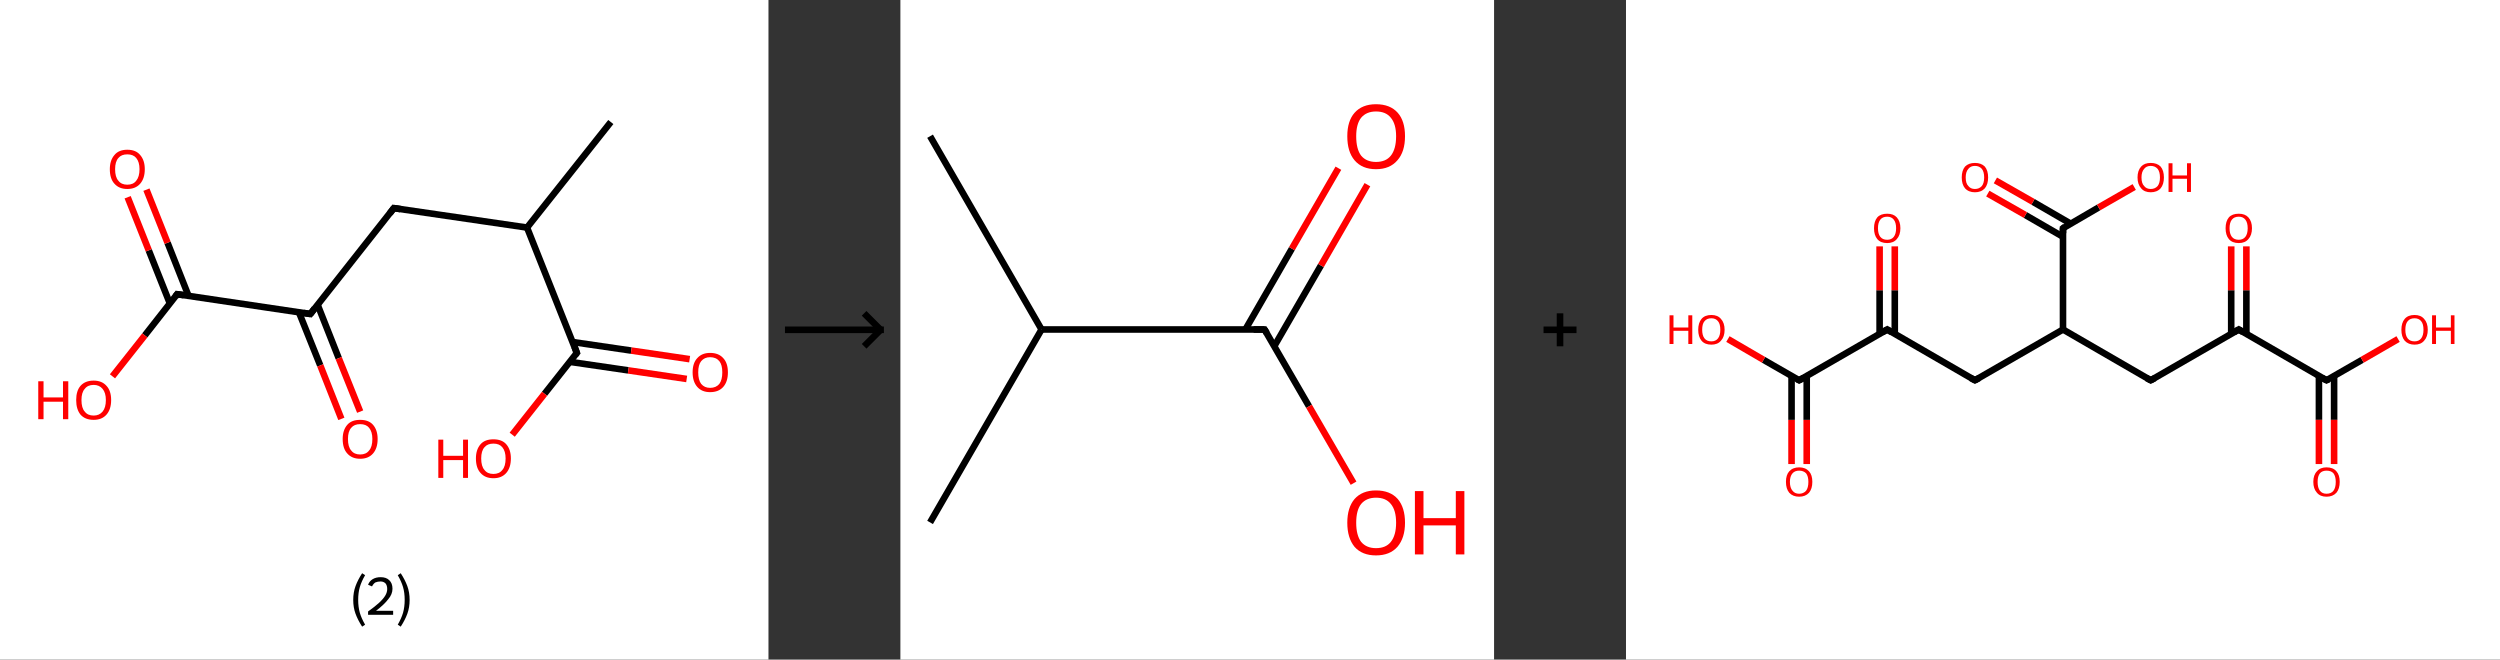 <?xml version='1.0' encoding='ASCII' standalone='yes'?>
<svg xmlns="http://www.w3.org/2000/svg" xmlns:xlink="http://www.w3.org/1999/xlink" version="1.1" width="758.0px" viewBox="0 0 758.0 200.0" height="200.0px">
  <rect x="0" y="0" width="758.0" height="200.0" fill="#333333" stroke="none"/>
  <g>
    <g transform="translate(0, 0) scale(1 1) "><!-- END OF HEADER -->
<rect style="opacity:1.0;fill:#FFFFFF;stroke:none" width="233.0" height="200.0" x="0.0" y="0.0"> </rect>
<path class="bond-0 atom-0 atom-1" d="M 185.2,37.0 L 159.8,69.0" style="fill:none;fill-rule:evenodd;stroke:#000000;stroke-width:2.0px;stroke-linecap:butt;stroke-linejoin:miter;stroke-opacity:1"/>
<path class="bond-1 atom-1 atom-2" d="M 159.8,69.0 L 119.4,63.1" style="fill:none;fill-rule:evenodd;stroke:#000000;stroke-width:2.0px;stroke-linecap:butt;stroke-linejoin:miter;stroke-opacity:1"/>
<path class="bond-2 atom-2 atom-3" d="M 119.4,63.1 L 94.1,95.2" style="fill:none;fill-rule:evenodd;stroke:#000000;stroke-width:2.0px;stroke-linecap:butt;stroke-linejoin:miter;stroke-opacity:1"/>
<path class="bond-3 atom-3 atom-4" d="M 90.6,94.6 L 97.1,110.8" style="fill:none;fill-rule:evenodd;stroke:#000000;stroke-width:2.0px;stroke-linecap:butt;stroke-linejoin:miter;stroke-opacity:1"/>
<path class="bond-3 atom-3 atom-4" d="M 97.1,110.8 L 103.5,127.0" style="fill:none;fill-rule:evenodd;stroke:#FF0000;stroke-width:2.0px;stroke-linecap:butt;stroke-linejoin:miter;stroke-opacity:1"/>
<path class="bond-3 atom-3 atom-4" d="M 96.3,92.4 L 102.7,108.6" style="fill:none;fill-rule:evenodd;stroke:#000000;stroke-width:2.0px;stroke-linecap:butt;stroke-linejoin:miter;stroke-opacity:1"/>
<path class="bond-3 atom-3 atom-4" d="M 102.7,108.6 L 109.2,124.8" style="fill:none;fill-rule:evenodd;stroke:#FF0000;stroke-width:2.0px;stroke-linecap:butt;stroke-linejoin:miter;stroke-opacity:1"/>
<path class="bond-4 atom-3 atom-5" d="M 94.1,95.2 L 53.7,89.2" style="fill:none;fill-rule:evenodd;stroke:#000000;stroke-width:2.0px;stroke-linecap:butt;stroke-linejoin:miter;stroke-opacity:1"/>
<path class="bond-5 atom-5 atom-6" d="M 57.2,89.8 L 50.8,73.6" style="fill:none;fill-rule:evenodd;stroke:#000000;stroke-width:2.0px;stroke-linecap:butt;stroke-linejoin:miter;stroke-opacity:1"/>
<path class="bond-5 atom-5 atom-6" d="M 50.8,73.6 L 44.4,57.5" style="fill:none;fill-rule:evenodd;stroke:#FF0000;stroke-width:2.0px;stroke-linecap:butt;stroke-linejoin:miter;stroke-opacity:1"/>
<path class="bond-5 atom-5 atom-6" d="M 51.5,92.0 L 45.1,75.9" style="fill:none;fill-rule:evenodd;stroke:#000000;stroke-width:2.0px;stroke-linecap:butt;stroke-linejoin:miter;stroke-opacity:1"/>
<path class="bond-5 atom-5 atom-6" d="M 45.1,75.9 L 38.7,59.8" style="fill:none;fill-rule:evenodd;stroke:#FF0000;stroke-width:2.0px;stroke-linecap:butt;stroke-linejoin:miter;stroke-opacity:1"/>
<path class="bond-6 atom-5 atom-7" d="M 53.7,89.2 L 43.9,101.7" style="fill:none;fill-rule:evenodd;stroke:#000000;stroke-width:2.0px;stroke-linecap:butt;stroke-linejoin:miter;stroke-opacity:1"/>
<path class="bond-6 atom-5 atom-7" d="M 43.9,101.7 L 34.1,114.1" style="fill:none;fill-rule:evenodd;stroke:#FF0000;stroke-width:2.0px;stroke-linecap:butt;stroke-linejoin:miter;stroke-opacity:1"/>
<path class="bond-7 atom-1 atom-8" d="M 159.8,69.0 L 174.9,107.0" style="fill:none;fill-rule:evenodd;stroke:#000000;stroke-width:2.0px;stroke-linecap:butt;stroke-linejoin:miter;stroke-opacity:1"/>
<path class="bond-8 atom-8 atom-9" d="M 172.7,109.7 L 190.5,112.3" style="fill:none;fill-rule:evenodd;stroke:#000000;stroke-width:2.0px;stroke-linecap:butt;stroke-linejoin:miter;stroke-opacity:1"/>
<path class="bond-8 atom-8 atom-9" d="M 190.5,112.3 L 208.2,114.9" style="fill:none;fill-rule:evenodd;stroke:#FF0000;stroke-width:2.0px;stroke-linecap:butt;stroke-linejoin:miter;stroke-opacity:1"/>
<path class="bond-8 atom-8 atom-9" d="M 173.6,103.7 L 191.4,106.3" style="fill:none;fill-rule:evenodd;stroke:#000000;stroke-width:2.0px;stroke-linecap:butt;stroke-linejoin:miter;stroke-opacity:1"/>
<path class="bond-8 atom-8 atom-9" d="M 191.4,106.3 L 209.1,108.9" style="fill:none;fill-rule:evenodd;stroke:#FF0000;stroke-width:2.0px;stroke-linecap:butt;stroke-linejoin:miter;stroke-opacity:1"/>
<path class="bond-9 atom-8 atom-10" d="M 174.9,107.0 L 165.1,119.4" style="fill:none;fill-rule:evenodd;stroke:#000000;stroke-width:2.0px;stroke-linecap:butt;stroke-linejoin:miter;stroke-opacity:1"/>
<path class="bond-9 atom-8 atom-10" d="M 165.1,119.4 L 155.3,131.8" style="fill:none;fill-rule:evenodd;stroke:#FF0000;stroke-width:2.0px;stroke-linecap:butt;stroke-linejoin:miter;stroke-opacity:1"/>
<path d="M 121.4,63.4 L 119.4,63.1 L 118.2,64.7" style="fill:none;stroke:#000000;stroke-width:2.0px;stroke-linecap:butt;stroke-linejoin:miter;stroke-opacity:1;"/>
<path d="M 95.4,93.5 L 94.1,95.2 L 92.1,94.9" style="fill:none;stroke:#000000;stroke-width:2.0px;stroke-linecap:butt;stroke-linejoin:miter;stroke-opacity:1;"/>
<path d="M 55.7,89.5 L 53.7,89.2 L 53.2,89.9" style="fill:none;stroke:#000000;stroke-width:2.0px;stroke-linecap:butt;stroke-linejoin:miter;stroke-opacity:1;"/>
<path d="M 174.2,105.1 L 174.9,107.0 L 174.4,107.6" style="fill:none;stroke:#000000;stroke-width:2.0px;stroke-linecap:butt;stroke-linejoin:miter;stroke-opacity:1;"/>
<path class="atom-4" d="M 103.9 133.1 Q 103.9 130.4, 105.3 128.8 Q 106.6 127.3, 109.2 127.3 Q 111.8 127.3, 113.1 128.8 Q 114.5 130.4, 114.5 133.1 Q 114.5 135.9, 113.1 137.5 Q 111.7 139.1, 109.2 139.1 Q 106.7 139.1, 105.3 137.5 Q 103.9 136.0, 103.9 133.1 M 109.2 137.8 Q 111.0 137.8, 111.9 136.6 Q 112.9 135.5, 112.9 133.1 Q 112.9 130.9, 111.9 129.7 Q 111.0 128.6, 109.2 128.6 Q 107.4 128.6, 106.5 129.7 Q 105.5 130.8, 105.5 133.1 Q 105.5 135.5, 106.5 136.6 Q 107.4 137.8, 109.2 137.8 " fill="#FF0000"/>
<path class="atom-6" d="M 33.3 51.3 Q 33.3 48.6, 34.7 47.0 Q 36.0 45.4, 38.6 45.4 Q 41.2 45.4, 42.5 47.0 Q 43.9 48.6, 43.9 51.3 Q 43.9 54.1, 42.5 55.7 Q 41.1 57.3, 38.6 57.3 Q 36.1 57.3, 34.7 55.7 Q 33.3 54.2, 33.3 51.3 M 38.6 56.0 Q 40.4 56.0, 41.3 54.8 Q 42.3 53.6, 42.3 51.3 Q 42.3 49.1, 41.3 47.9 Q 40.4 46.8, 38.6 46.8 Q 36.8 46.8, 35.9 47.9 Q 34.9 49.0, 34.9 51.3 Q 34.9 53.7, 35.9 54.8 Q 36.8 56.0, 38.6 56.0 " fill="#FF0000"/>
<path class="atom-7" d="M 11.6 115.6 L 13.2 115.6 L 13.2 120.5 L 19.1 120.5 L 19.1 115.6 L 20.7 115.6 L 20.7 127.1 L 19.1 127.1 L 19.1 121.8 L 13.2 121.8 L 13.2 127.1 L 11.6 127.1 L 11.6 115.6 " fill="#FF0000"/>
<path class="atom-7" d="M 23.1 121.3 Q 23.1 118.5, 24.4 117.0 Q 25.8 115.4, 28.4 115.4 Q 30.9 115.4, 32.3 117.0 Q 33.7 118.5, 33.7 121.3 Q 33.7 124.1, 32.3 125.7 Q 30.9 127.3, 28.4 127.3 Q 25.8 127.3, 24.4 125.7 Q 23.1 124.1, 23.1 121.3 M 28.4 126.0 Q 30.1 126.0, 31.1 124.8 Q 32.1 123.6, 32.1 121.3 Q 32.1 119.1, 31.1 117.9 Q 30.1 116.7, 28.4 116.7 Q 26.6 116.7, 25.7 117.9 Q 24.7 119.0, 24.7 121.3 Q 24.7 123.7, 25.7 124.8 Q 26.6 126.0, 28.4 126.0 " fill="#FF0000"/>
<path class="atom-9" d="M 210.0 112.9 Q 210.0 110.1, 211.4 108.6 Q 212.8 107.0, 215.3 107.0 Q 217.9 107.0, 219.3 108.6 Q 220.7 110.1, 220.7 112.9 Q 220.7 115.7, 219.3 117.3 Q 217.9 118.9, 215.3 118.9 Q 212.8 118.9, 211.4 117.3 Q 210.0 115.7, 210.0 112.9 M 215.3 117.6 Q 217.1 117.6, 218.1 116.4 Q 219.0 115.2, 219.0 112.9 Q 219.0 110.6, 218.1 109.5 Q 217.1 108.3, 215.3 108.3 Q 213.6 108.3, 212.6 109.5 Q 211.7 110.6, 211.7 112.9 Q 211.7 115.2, 212.6 116.4 Q 213.6 117.6, 215.3 117.6 " fill="#FF0000"/>
<path class="atom-10" d="M 132.9 133.3 L 134.4 133.3 L 134.4 138.2 L 140.4 138.2 L 140.4 133.3 L 141.9 133.3 L 141.9 144.9 L 140.4 144.9 L 140.4 139.5 L 134.4 139.5 L 134.4 144.9 L 132.9 144.9 L 132.9 133.3 " fill="#FF0000"/>
<path class="atom-10" d="M 144.3 139.0 Q 144.3 136.3, 145.7 134.7 Q 147.0 133.2, 149.6 133.2 Q 152.2 133.2, 153.5 134.7 Q 154.9 136.3, 154.9 139.0 Q 154.9 141.8, 153.5 143.4 Q 152.1 145.0, 149.6 145.0 Q 147.1 145.0, 145.7 143.4 Q 144.3 141.9, 144.3 139.0 M 149.6 143.7 Q 151.4 143.7, 152.3 142.5 Q 153.3 141.4, 153.3 139.0 Q 153.3 136.8, 152.3 135.6 Q 151.4 134.5, 149.6 134.5 Q 147.8 134.5, 146.9 135.6 Q 145.9 136.7, 145.9 139.0 Q 145.9 141.4, 146.9 142.5 Q 147.8 143.7, 149.6 143.7 " fill="#FF0000"/>
<path class="legend" d="M 107.1 181.9 Q 107.1 179.6, 107.8 177.7 Q 108.5 175.8, 109.8 173.8 L 110.7 174.4 Q 109.6 176.3, 109.1 178.0 Q 108.6 179.7, 108.6 181.9 Q 108.6 184.0, 109.1 185.8 Q 109.6 187.5, 110.7 189.4 L 109.8 190.0 Q 108.5 188.0, 107.8 186.1 Q 107.1 184.2, 107.1 181.9 " fill="#000000"/>
<path class="legend" d="M 111.6 177.3 Q 112.0 176.2, 113.0 175.6 Q 114.0 175.0, 115.4 175.0 Q 117.1 175.0, 118.0 175.9 Q 119.0 176.8, 119.0 178.5 Q 119.0 180.2, 117.7 181.7 Q 116.5 183.3, 114.0 185.2 L 119.2 185.2 L 119.2 186.4 L 111.6 186.4 L 111.6 185.4 Q 113.7 183.9, 114.9 182.8 Q 116.2 181.6, 116.8 180.6 Q 117.4 179.6, 117.4 178.6 Q 117.4 177.5, 116.9 176.9 Q 116.3 176.3, 115.4 176.3 Q 114.5 176.3, 113.8 176.6 Q 113.2 177.0, 112.8 177.8 L 111.6 177.3 " fill="#000000"/>
<path class="legend" d="M 124.2 181.9 Q 124.2 184.2, 123.5 186.1 Q 122.8 188.0, 121.5 190.0 L 120.6 189.4 Q 121.7 187.5, 122.2 185.8 Q 122.7 184.0, 122.7 181.9 Q 122.7 179.7, 122.2 178.0 Q 121.7 176.3, 120.6 174.4 L 121.5 173.8 Q 122.8 175.8, 123.5 177.7 Q 124.2 179.6, 124.2 181.9 " fill="#000000"/>
</g>
    <g transform="translate(233.0, 0) scale(1 1) "><line x1="5" y1="100" x2="35" y2="100" style="stroke:rgb(0,0,0);stroke-width:2"/>
  <line x1="34" y1="100" x2="29" y2="95" style="stroke:rgb(0,0,0);stroke-width:2"/>
  <line x1="34" y1="100" x2="29" y2="105" style="stroke:rgb(0,0,0);stroke-width:2"/>
</g>
    <g transform="translate(273.0, 0) scale(1 1) "><!-- END OF HEADER -->
<rect style="opacity:1.0;fill:#FFFFFF;stroke:none" width="180.0" height="200.0" x="0.0" y="0.0"> </rect>
<path class="bond-0 atom-0 atom-1" d="M 9.0,41.3 L 42.8,99.9" style="fill:none;fill-rule:evenodd;stroke:#000000;stroke-width:2.0px;stroke-linecap:butt;stroke-linejoin:miter;stroke-opacity:1"/>
<path class="bond-1 atom-1 atom-2" d="M 42.8,99.9 L 9.0,158.4" style="fill:none;fill-rule:evenodd;stroke:#000000;stroke-width:2.0px;stroke-linecap:butt;stroke-linejoin:miter;stroke-opacity:1"/>
<path class="bond-2 atom-1 atom-3" d="M 42.8,99.9 L 110.4,99.9" style="fill:none;fill-rule:evenodd;stroke:#000000;stroke-width:2.0px;stroke-linecap:butt;stroke-linejoin:miter;stroke-opacity:1"/>
<path class="bond-3 atom-3 atom-4" d="M 113.4,104.9 L 127.5,80.5" style="fill:none;fill-rule:evenodd;stroke:#000000;stroke-width:2.0px;stroke-linecap:butt;stroke-linejoin:miter;stroke-opacity:1"/>
<path class="bond-3 atom-3 atom-4" d="M 127.5,80.5 L 141.6,56.0" style="fill:none;fill-rule:evenodd;stroke:#FF0000;stroke-width:2.0px;stroke-linecap:butt;stroke-linejoin:miter;stroke-opacity:1"/>
<path class="bond-3 atom-3 atom-4" d="M 104.6,99.9 L 118.7,75.4" style="fill:none;fill-rule:evenodd;stroke:#000000;stroke-width:2.0px;stroke-linecap:butt;stroke-linejoin:miter;stroke-opacity:1"/>
<path class="bond-3 atom-3 atom-4" d="M 118.7,75.4 L 132.8,51.0" style="fill:none;fill-rule:evenodd;stroke:#FF0000;stroke-width:2.0px;stroke-linecap:butt;stroke-linejoin:miter;stroke-opacity:1"/>
<path class="bond-4 atom-3 atom-5" d="M 110.4,99.9 L 123.9,123.2" style="fill:none;fill-rule:evenodd;stroke:#000000;stroke-width:2.0px;stroke-linecap:butt;stroke-linejoin:miter;stroke-opacity:1"/>
<path class="bond-4 atom-3 atom-5" d="M 123.9,123.2 L 137.4,146.5" style="fill:none;fill-rule:evenodd;stroke:#FF0000;stroke-width:2.0px;stroke-linecap:butt;stroke-linejoin:miter;stroke-opacity:1"/>
<path d="M 107.1,99.9 L 110.4,99.9 L 111.1,101.0" style="fill:none;stroke:#000000;stroke-width:2.0px;stroke-linecap:butt;stroke-linejoin:miter;stroke-opacity:1;"/>
<path class="atom-4" d="M 135.5 41.3 Q 135.5 36.7, 137.7 34.2 Q 140.0 31.6, 144.2 31.6 Q 148.5 31.6, 150.8 34.2 Q 153.0 36.7, 153.0 41.3 Q 153.0 46.0, 150.7 48.6 Q 148.4 51.3, 144.2 51.3 Q 140.0 51.3, 137.7 48.6 Q 135.5 46.0, 135.5 41.3 M 144.2 49.1 Q 147.2 49.1, 148.7 47.2 Q 150.3 45.2, 150.3 41.3 Q 150.3 37.6, 148.7 35.7 Q 147.2 33.8, 144.2 33.8 Q 141.3 33.8, 139.7 35.7 Q 138.2 37.6, 138.2 41.3 Q 138.2 45.2, 139.7 47.2 Q 141.3 49.1, 144.2 49.1 " fill="#FF0000"/>
<path class="atom-5" d="M 135.5 158.5 Q 135.5 153.9, 137.7 151.3 Q 140.0 148.7, 144.2 148.7 Q 148.5 148.7, 150.8 151.3 Q 153.0 153.9, 153.0 158.5 Q 153.0 163.1, 150.7 165.8 Q 148.4 168.4, 144.2 168.4 Q 140.0 168.4, 137.7 165.8 Q 135.5 163.1, 135.5 158.5 M 144.2 166.2 Q 147.2 166.2, 148.7 164.3 Q 150.3 162.3, 150.3 158.5 Q 150.3 154.7, 148.7 152.8 Q 147.2 150.9, 144.2 150.9 Q 141.3 150.9, 139.7 152.8 Q 138.2 154.7, 138.2 158.5 Q 138.2 162.3, 139.7 164.3 Q 141.3 166.2, 144.2 166.2 " fill="#FF0000"/>
<path class="atom-5" d="M 156.0 148.9 L 158.6 148.9 L 158.6 157.1 L 168.4 157.1 L 168.4 148.9 L 171.0 148.9 L 171.0 168.1 L 168.4 168.1 L 168.4 159.3 L 158.6 159.3 L 158.6 168.1 L 156.0 168.1 L 156.0 148.9 " fill="#FF0000"/>
</g>
    <g transform="translate(453.0, 0) scale(1 1) "><line x1="15" y1="100" x2="25" y2="100" style="stroke:rgb(0,0,0);stroke-width:2"/>
  <line x1="20" y1="95" x2="20" y2="105" style="stroke:rgb(0,0,0);stroke-width:2"/>
</g>
    <g transform="translate(493.0, 0) scale(1 1) "><!-- END OF HEADER -->
<rect style="opacity:1.0;fill:#FFFFFF;stroke:none" width="265.0" height="200.0" x="0.0" y="0.0"> </rect>
<path class="bond-0 atom-0 atom-1" d="M 50.2,140.7 L 50.2,127.3" style="fill:none;fill-rule:evenodd;stroke:#FF0000;stroke-width:2.0px;stroke-linecap:butt;stroke-linejoin:miter;stroke-opacity:1"/>
<path class="bond-0 atom-0 atom-1" d="M 50.2,127.3 L 50.2,114.0" style="fill:none;fill-rule:evenodd;stroke:#000000;stroke-width:2.0px;stroke-linecap:butt;stroke-linejoin:miter;stroke-opacity:1"/>
<path class="bond-0 atom-0 atom-1" d="M 54.8,140.7 L 54.8,127.3" style="fill:none;fill-rule:evenodd;stroke:#FF0000;stroke-width:2.0px;stroke-linecap:butt;stroke-linejoin:miter;stroke-opacity:1"/>
<path class="bond-0 atom-0 atom-1" d="M 54.8,127.3 L 54.8,114.0" style="fill:none;fill-rule:evenodd;stroke:#000000;stroke-width:2.0px;stroke-linecap:butt;stroke-linejoin:miter;stroke-opacity:1"/>
<path class="bond-1 atom-1 atom-2" d="M 52.5,115.3 L 41.7,109.1" style="fill:none;fill-rule:evenodd;stroke:#000000;stroke-width:2.0px;stroke-linecap:butt;stroke-linejoin:miter;stroke-opacity:1"/>
<path class="bond-1 atom-1 atom-2" d="M 41.7,109.1 L 30.9,102.8" style="fill:none;fill-rule:evenodd;stroke:#FF0000;stroke-width:2.0px;stroke-linecap:butt;stroke-linejoin:miter;stroke-opacity:1"/>
<path class="bond-2 atom-1 atom-3" d="M 52.5,115.3 L 79.2,99.9" style="fill:none;fill-rule:evenodd;stroke:#000000;stroke-width:2.0px;stroke-linecap:butt;stroke-linejoin:miter;stroke-opacity:1"/>
<path class="bond-3 atom-3 atom-4" d="M 81.5,101.3 L 81.5,88.0" style="fill:none;fill-rule:evenodd;stroke:#000000;stroke-width:2.0px;stroke-linecap:butt;stroke-linejoin:miter;stroke-opacity:1"/>
<path class="bond-3 atom-3 atom-4" d="M 81.5,88.0 L 81.5,74.7" style="fill:none;fill-rule:evenodd;stroke:#FF0000;stroke-width:2.0px;stroke-linecap:butt;stroke-linejoin:miter;stroke-opacity:1"/>
<path class="bond-3 atom-3 atom-4" d="M 76.9,101.3 L 76.9,88.0" style="fill:none;fill-rule:evenodd;stroke:#000000;stroke-width:2.0px;stroke-linecap:butt;stroke-linejoin:miter;stroke-opacity:1"/>
<path class="bond-3 atom-3 atom-4" d="M 76.9,88.0 L 76.9,74.7" style="fill:none;fill-rule:evenodd;stroke:#FF0000;stroke-width:2.0px;stroke-linecap:butt;stroke-linejoin:miter;stroke-opacity:1"/>
<path class="bond-4 atom-3 atom-5" d="M 79.2,99.9 L 105.8,115.3" style="fill:none;fill-rule:evenodd;stroke:#000000;stroke-width:2.0px;stroke-linecap:butt;stroke-linejoin:miter;stroke-opacity:1"/>
<path class="bond-5 atom-5 atom-6" d="M 105.8,115.3 L 132.5,99.9" style="fill:none;fill-rule:evenodd;stroke:#000000;stroke-width:2.0px;stroke-linecap:butt;stroke-linejoin:miter;stroke-opacity:1"/>
<path class="bond-6 atom-6 atom-7" d="M 132.5,99.9 L 159.1,115.3" style="fill:none;fill-rule:evenodd;stroke:#000000;stroke-width:2.0px;stroke-linecap:butt;stroke-linejoin:miter;stroke-opacity:1"/>
<path class="bond-7 atom-7 atom-8" d="M 159.1,115.3 L 185.8,99.9" style="fill:none;fill-rule:evenodd;stroke:#000000;stroke-width:2.0px;stroke-linecap:butt;stroke-linejoin:miter;stroke-opacity:1"/>
<path class="bond-8 atom-8 atom-9" d="M 188.1,101.3 L 188.1,88.0" style="fill:none;fill-rule:evenodd;stroke:#000000;stroke-width:2.0px;stroke-linecap:butt;stroke-linejoin:miter;stroke-opacity:1"/>
<path class="bond-8 atom-8 atom-9" d="M 188.1,88.0 L 188.1,74.7" style="fill:none;fill-rule:evenodd;stroke:#FF0000;stroke-width:2.0px;stroke-linecap:butt;stroke-linejoin:miter;stroke-opacity:1"/>
<path class="bond-8 atom-8 atom-9" d="M 183.5,101.3 L 183.5,88.0" style="fill:none;fill-rule:evenodd;stroke:#000000;stroke-width:2.0px;stroke-linecap:butt;stroke-linejoin:miter;stroke-opacity:1"/>
<path class="bond-8 atom-8 atom-9" d="M 183.5,88.0 L 183.5,74.7" style="fill:none;fill-rule:evenodd;stroke:#FF0000;stroke-width:2.0px;stroke-linecap:butt;stroke-linejoin:miter;stroke-opacity:1"/>
<path class="bond-9 atom-8 atom-10" d="M 185.8,99.9 L 212.4,115.3" style="fill:none;fill-rule:evenodd;stroke:#000000;stroke-width:2.0px;stroke-linecap:butt;stroke-linejoin:miter;stroke-opacity:1"/>
<path class="bond-10 atom-10 atom-11" d="M 210.1,114.0 L 210.1,127.3" style="fill:none;fill-rule:evenodd;stroke:#000000;stroke-width:2.0px;stroke-linecap:butt;stroke-linejoin:miter;stroke-opacity:1"/>
<path class="bond-10 atom-10 atom-11" d="M 210.1,127.3 L 210.1,140.7" style="fill:none;fill-rule:evenodd;stroke:#FF0000;stroke-width:2.0px;stroke-linecap:butt;stroke-linejoin:miter;stroke-opacity:1"/>
<path class="bond-10 atom-10 atom-11" d="M 214.7,114.0 L 214.7,127.3" style="fill:none;fill-rule:evenodd;stroke:#000000;stroke-width:2.0px;stroke-linecap:butt;stroke-linejoin:miter;stroke-opacity:1"/>
<path class="bond-10 atom-10 atom-11" d="M 214.7,127.3 L 214.7,140.7" style="fill:none;fill-rule:evenodd;stroke:#FF0000;stroke-width:2.0px;stroke-linecap:butt;stroke-linejoin:miter;stroke-opacity:1"/>
<path class="bond-11 atom-10 atom-12" d="M 212.4,115.3 L 223.2,109.1" style="fill:none;fill-rule:evenodd;stroke:#000000;stroke-width:2.0px;stroke-linecap:butt;stroke-linejoin:miter;stroke-opacity:1"/>
<path class="bond-11 atom-10 atom-12" d="M 223.2,109.1 L 234.1,102.8" style="fill:none;fill-rule:evenodd;stroke:#FF0000;stroke-width:2.0px;stroke-linecap:butt;stroke-linejoin:miter;stroke-opacity:1"/>
<path class="bond-12 atom-6 atom-13" d="M 132.5,99.9 L 132.5,69.2" style="fill:none;fill-rule:evenodd;stroke:#000000;stroke-width:2.0px;stroke-linecap:butt;stroke-linejoin:miter;stroke-opacity:1"/>
<path class="bond-13 atom-13 atom-14" d="M 134.8,67.8 L 123.4,61.2" style="fill:none;fill-rule:evenodd;stroke:#000000;stroke-width:2.0px;stroke-linecap:butt;stroke-linejoin:miter;stroke-opacity:1"/>
<path class="bond-13 atom-13 atom-14" d="M 123.4,61.2 L 112.0,54.7" style="fill:none;fill-rule:evenodd;stroke:#FF0000;stroke-width:2.0px;stroke-linecap:butt;stroke-linejoin:miter;stroke-opacity:1"/>
<path class="bond-13 atom-13 atom-14" d="M 132.5,71.8 L 121.1,65.2" style="fill:none;fill-rule:evenodd;stroke:#000000;stroke-width:2.0px;stroke-linecap:butt;stroke-linejoin:miter;stroke-opacity:1"/>
<path class="bond-13 atom-13 atom-14" d="M 121.1,65.2 L 109.7,58.7" style="fill:none;fill-rule:evenodd;stroke:#FF0000;stroke-width:2.0px;stroke-linecap:butt;stroke-linejoin:miter;stroke-opacity:1"/>
<path class="bond-14 atom-13 atom-15" d="M 132.5,69.2 L 143.3,62.9" style="fill:none;fill-rule:evenodd;stroke:#000000;stroke-width:2.0px;stroke-linecap:butt;stroke-linejoin:miter;stroke-opacity:1"/>
<path class="bond-14 atom-13 atom-15" d="M 143.3,62.9 L 154.1,56.7" style="fill:none;fill-rule:evenodd;stroke:#FF0000;stroke-width:2.0px;stroke-linecap:butt;stroke-linejoin:miter;stroke-opacity:1"/>
<path d="M 52.0,115.0 L 52.5,115.3 L 53.8,114.6" style="fill:none;stroke:#000000;stroke-width:2.0px;stroke-linecap:butt;stroke-linejoin:miter;stroke-opacity:1;"/>
<path d="M 77.8,100.7 L 79.2,99.9 L 80.5,100.7" style="fill:none;stroke:#000000;stroke-width:2.0px;stroke-linecap:butt;stroke-linejoin:miter;stroke-opacity:1;"/>
<path d="M 104.5,114.6 L 105.8,115.3 L 107.1,114.6" style="fill:none;stroke:#000000;stroke-width:2.0px;stroke-linecap:butt;stroke-linejoin:miter;stroke-opacity:1;"/>
<path d="M 157.8,114.6 L 159.1,115.3 L 160.4,114.6" style="fill:none;stroke:#000000;stroke-width:2.0px;stroke-linecap:butt;stroke-linejoin:miter;stroke-opacity:1;"/>
<path d="M 184.4,100.7 L 185.8,99.9 L 187.1,100.7" style="fill:none;stroke:#000000;stroke-width:2.0px;stroke-linecap:butt;stroke-linejoin:miter;stroke-opacity:1;"/>
<path d="M 211.1,114.6 L 212.4,115.3 L 213.0,115.0" style="fill:none;stroke:#000000;stroke-width:2.0px;stroke-linecap:butt;stroke-linejoin:miter;stroke-opacity:1;"/>
<path d="M 132.5,70.7 L 132.5,69.2 L 133.0,68.8" style="fill:none;stroke:#000000;stroke-width:2.0px;stroke-linecap:butt;stroke-linejoin:miter;stroke-opacity:1;"/>
<path class="atom-0" d="M 48.5 146.1 Q 48.5 144.0, 49.5 142.9 Q 50.6 141.7, 52.5 141.7 Q 54.4 141.7, 55.5 142.9 Q 56.5 144.0, 56.5 146.1 Q 56.5 148.2, 55.5 149.4 Q 54.4 150.6, 52.5 150.6 Q 50.6 150.6, 49.5 149.4 Q 48.5 148.2, 48.5 146.1 M 52.5 149.7 Q 53.8 149.7, 54.6 148.8 Q 55.3 147.9, 55.3 146.1 Q 55.3 144.4, 54.6 143.5 Q 53.8 142.7, 52.5 142.7 Q 51.2 142.7, 50.5 143.5 Q 49.7 144.4, 49.7 146.1 Q 49.7 147.9, 50.5 148.8 Q 51.2 149.7, 52.5 149.7 " fill="#FF0000"/>
<path class="atom-2" d="M 13.2 95.6 L 14.4 95.6 L 14.4 99.3 L 18.9 99.3 L 18.9 95.6 L 20.1 95.6 L 20.1 104.3 L 18.9 104.3 L 18.9 100.3 L 14.4 100.3 L 14.4 104.3 L 13.2 104.3 L 13.2 95.6 " fill="#FF0000"/>
<path class="atom-2" d="M 21.9 100.0 Q 21.9 97.9, 22.9 96.7 Q 23.9 95.5, 25.9 95.5 Q 27.8 95.5, 28.8 96.7 Q 29.9 97.9, 29.9 100.0 Q 29.9 102.1, 28.8 103.3 Q 27.8 104.5, 25.9 104.5 Q 23.9 104.5, 22.9 103.3 Q 21.9 102.1, 21.9 100.0 M 25.9 103.5 Q 27.2 103.5, 27.9 102.6 Q 28.6 101.7, 28.6 100.0 Q 28.6 98.2, 27.9 97.4 Q 27.2 96.5, 25.9 96.5 Q 24.5 96.5, 23.8 97.4 Q 23.1 98.2, 23.1 100.0 Q 23.1 101.7, 23.8 102.6 Q 24.5 103.5, 25.9 103.5 " fill="#FF0000"/>
<path class="atom-4" d="M 75.2 69.2 Q 75.2 67.1, 76.2 65.9 Q 77.2 64.8, 79.2 64.8 Q 81.1 64.8, 82.1 65.9 Q 83.2 67.1, 83.2 69.2 Q 83.2 71.3, 82.1 72.5 Q 81.1 73.7, 79.2 73.7 Q 77.2 73.7, 76.2 72.5 Q 75.2 71.3, 75.2 69.2 M 79.2 72.7 Q 80.5 72.7, 81.2 71.8 Q 81.9 70.9, 81.9 69.2 Q 81.9 67.5, 81.2 66.6 Q 80.5 65.7, 79.2 65.7 Q 77.8 65.7, 77.1 66.6 Q 76.4 67.5, 76.4 69.2 Q 76.4 70.9, 77.1 71.8 Q 77.8 72.7, 79.2 72.7 " fill="#FF0000"/>
<path class="atom-9" d="M 181.8 69.2 Q 181.8 67.1, 182.8 65.9 Q 183.8 64.8, 185.8 64.8 Q 187.7 64.8, 188.7 65.9 Q 189.8 67.1, 189.8 69.2 Q 189.8 71.3, 188.7 72.5 Q 187.7 73.7, 185.8 73.7 Q 183.8 73.7, 182.8 72.5 Q 181.8 71.3, 181.8 69.2 M 185.8 72.7 Q 187.1 72.7, 187.8 71.8 Q 188.5 70.9, 188.5 69.2 Q 188.5 67.5, 187.8 66.6 Q 187.1 65.7, 185.8 65.7 Q 184.4 65.7, 183.7 66.6 Q 183.0 67.5, 183.0 69.2 Q 183.0 70.9, 183.7 71.8 Q 184.4 72.7, 185.8 72.7 " fill="#FF0000"/>
<path class="atom-11" d="M 208.4 146.1 Q 208.4 144.0, 209.5 142.9 Q 210.5 141.7, 212.4 141.7 Q 214.4 141.7, 215.4 142.9 Q 216.4 144.0, 216.4 146.1 Q 216.4 148.2, 215.4 149.4 Q 214.3 150.6, 212.4 150.6 Q 210.5 150.6, 209.5 149.4 Q 208.4 148.2, 208.4 146.1 M 212.4 149.7 Q 213.8 149.7, 214.5 148.8 Q 215.2 147.9, 215.2 146.1 Q 215.2 144.4, 214.5 143.5 Q 213.8 142.7, 212.4 142.7 Q 211.1 142.7, 210.4 143.5 Q 209.7 144.4, 209.7 146.1 Q 209.7 147.9, 210.4 148.8 Q 211.1 149.7, 212.4 149.7 " fill="#FF0000"/>
<path class="atom-12" d="M 235.1 100.0 Q 235.1 97.9, 236.1 96.7 Q 237.1 95.5, 239.1 95.5 Q 241.0 95.5, 242.0 96.7 Q 243.1 97.9, 243.1 100.0 Q 243.1 102.1, 242.0 103.3 Q 241.0 104.5, 239.1 104.5 Q 237.2 104.5, 236.1 103.3 Q 235.1 102.1, 235.1 100.0 M 239.1 103.5 Q 240.4 103.5, 241.1 102.6 Q 241.8 101.7, 241.8 100.0 Q 241.8 98.2, 241.1 97.4 Q 240.4 96.5, 239.1 96.5 Q 237.7 96.5, 237.0 97.4 Q 236.3 98.2, 236.3 100.0 Q 236.3 101.7, 237.0 102.6 Q 237.7 103.5, 239.1 103.5 " fill="#FF0000"/>
<path class="atom-12" d="M 244.4 95.6 L 245.6 95.6 L 245.6 99.3 L 250.1 99.3 L 250.1 95.6 L 251.2 95.6 L 251.2 104.3 L 250.1 104.3 L 250.1 100.3 L 245.6 100.3 L 245.6 104.3 L 244.4 104.3 L 244.4 95.6 " fill="#FF0000"/>
<path class="atom-14" d="M 101.8 53.8 Q 101.8 51.7, 102.8 50.5 Q 103.9 49.4, 105.8 49.4 Q 107.7 49.4, 108.8 50.5 Q 109.8 51.7, 109.8 53.8 Q 109.8 55.9, 108.8 57.1 Q 107.7 58.3, 105.8 58.3 Q 103.9 58.3, 102.8 57.1 Q 101.8 55.9, 101.8 53.8 M 105.8 57.3 Q 107.1 57.3, 107.9 56.4 Q 108.6 55.5, 108.6 53.8 Q 108.6 52.1, 107.9 51.2 Q 107.1 50.3, 105.8 50.3 Q 104.5 50.3, 103.8 51.2 Q 103.0 52.1, 103.0 53.8 Q 103.0 55.6, 103.8 56.4 Q 104.5 57.3, 105.8 57.3 " fill="#FF0000"/>
<path class="atom-15" d="M 155.1 53.8 Q 155.1 51.7, 156.2 50.5 Q 157.2 49.4, 159.1 49.4 Q 161.0 49.4, 162.1 50.5 Q 163.1 51.7, 163.1 53.8 Q 163.1 55.9, 162.1 57.1 Q 161.0 58.3, 159.1 58.3 Q 157.2 58.3, 156.2 57.1 Q 155.1 55.9, 155.1 53.8 M 159.1 57.3 Q 160.4 57.3, 161.2 56.4 Q 161.9 55.5, 161.9 53.8 Q 161.9 52.1, 161.2 51.2 Q 160.4 50.3, 159.1 50.3 Q 157.8 50.3, 157.1 51.2 Q 156.3 52.1, 156.3 53.8 Q 156.3 55.6, 157.1 56.4 Q 157.8 57.3, 159.1 57.3 " fill="#FF0000"/>
<path class="atom-15" d="M 164.5 49.5 L 165.7 49.5 L 165.7 53.2 L 170.1 53.2 L 170.1 49.5 L 171.3 49.5 L 171.3 58.2 L 170.1 58.2 L 170.1 54.2 L 165.7 54.2 L 165.7 58.2 L 164.5 58.2 L 164.5 49.5 " fill="#FF0000"/>
</g>
  </g>
</svg>
